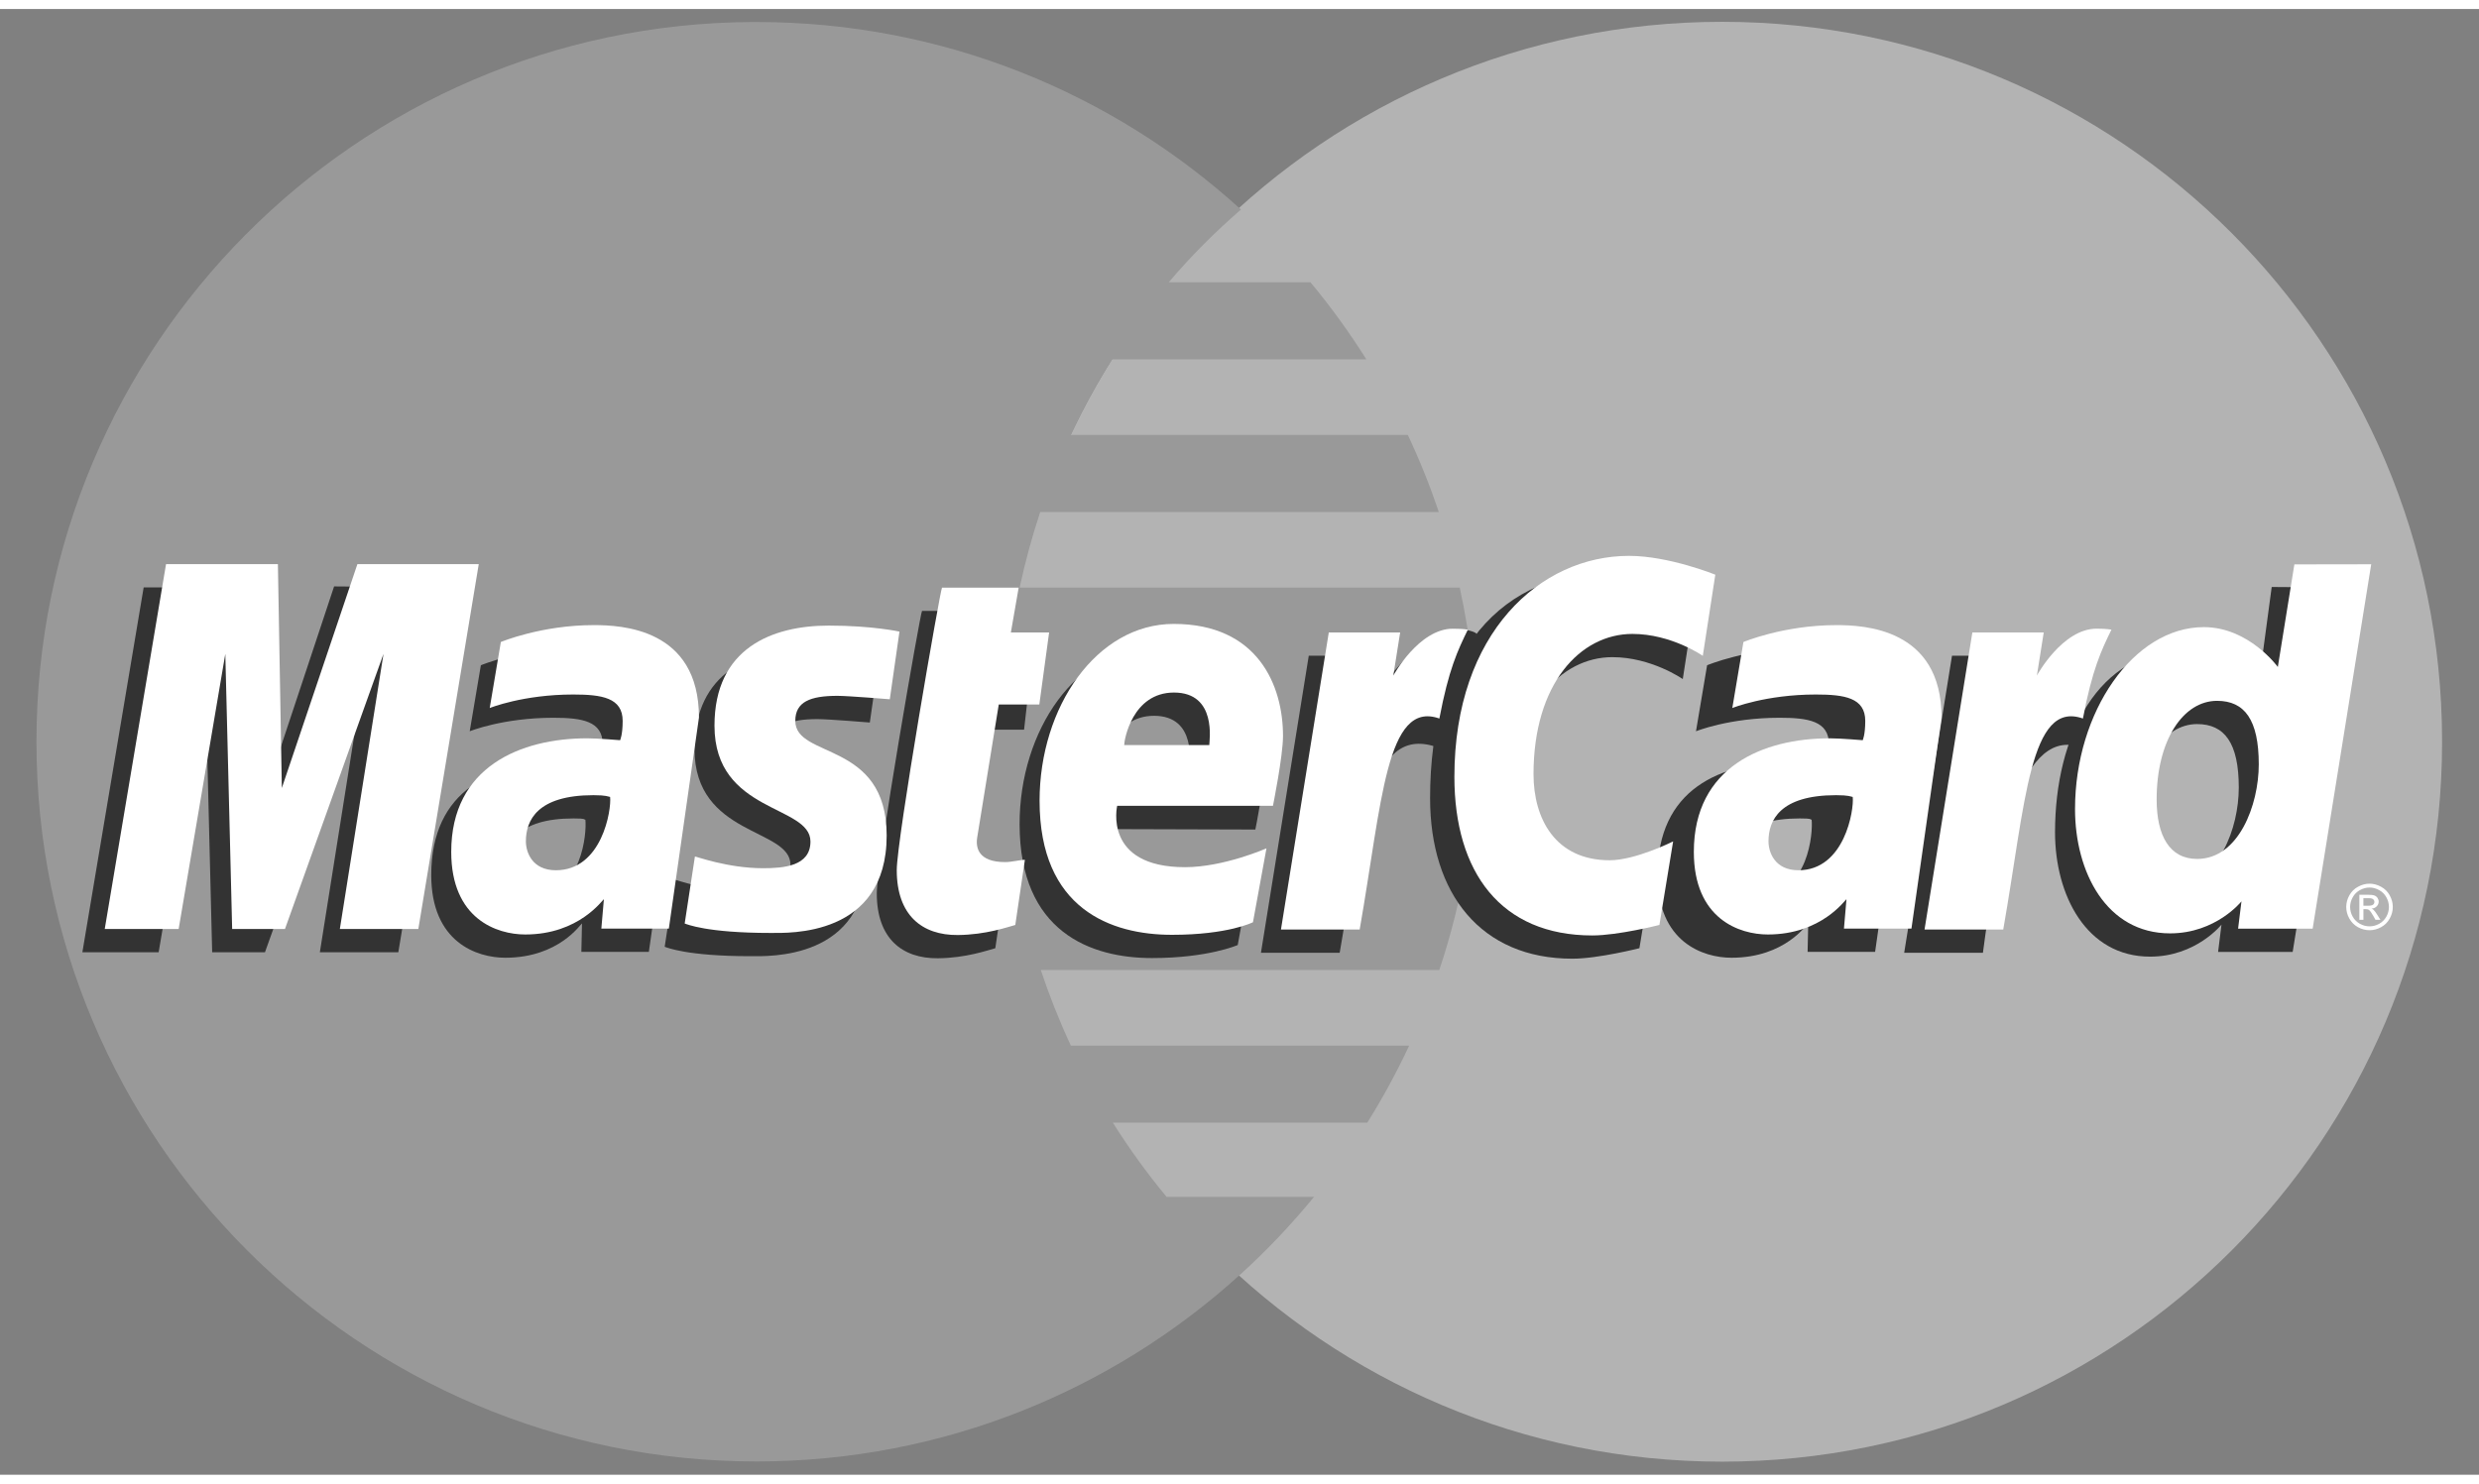 <?xml version="1.0" encoding="UTF-8" standalone="no"?>
<svg
   xmlns:dc="http://purl.org/dc/elements/1.1/"
   xmlns:cc="http://creativecommons.org/ns#"
   xmlns:rdf="http://www.w3.org/1999/02/22-rdf-syntax-ns#"
   xmlns:svg="http://www.w3.org/2000/svg"
   xmlns="http://www.w3.org/2000/svg"
   id="svg2"
   viewBox="0 0 5678976.1 3358678.1"
   style="clip-rule:evenodd;fill-rule:evenodd;image-rendering:optimizeQuality;shape-rendering:geometricPrecision;text-rendering:geometricPrecision"
   version="1.1"
   height="34"
   width="56.79"
   xml:space="preserve"><rect x="0" y="0" width="5678976.1" height="3358678.1" fill="#808080" stroke="none"/><defs
     id="defs4"><style
       id="style6"
       type="text/css"><![CDATA[
    .fil2 {fill:#333333;fill-rule:nonzero}
    .fil1 {fill:#999999;fill-rule:nonzero}
    .fil0 {fill:#B3B3B3;fill-rule:nonzero}
    .fil3 {fill:white;fill-rule:nonzero}
   ]]></style></defs><g
     transform="matrix(1.67,0,0,1.67,83531.158,29305.671)"
     id="Слой_x0020_1"><g
       id="_1231623632"><path
         style="fill:#b3b3b3;fill-rule:nonzero"
         id="path11"
         d="m 3299931,987856 c 158,545430 -441894,987679 -987333,987837 -545459,128 -987688,-441903 -987837,-987333 0,-178 0,-336 0,-504 C 1324613,442427 1766665,168 2312074,20 c 545460,-148 987709,441903 987857,987333 0,168 0,326 0,503 z"
         class="fil0" /><path
         style="fill:#999999;fill-rule:nonzero"
         id="path13"
         d="M 981218,277 C 439009,3714 -10,444837 -10,987856 c 0,545143 442447,987570 987590,987570 255862,0 489083,-97500 664564,-257314 -10,0 -30,-20 -79,-39 l 217,0 c 35938,-32748 69446,-68083 100266,-105759 l -202340,0 c -27008,-32639 -51566,-66640 -73634,-101729 l 348966,0 c 21209,-33962 40433,-69228 57493,-105749 l -464071,0 c -15815,-33903 -29536,-68586 -41272,-103763 l 546665,0 c 32934,-98439 50814,-203763 50814,-313227 0,-72586 -7863,-143346 -22760,-211488 l -603702,0 c 7478,-35058 16912,-69702 28173,-103733 l 546852,0 c -12229,-36225 -26435,-71530 -42576,-105749 l -462243,0 c 16675,-35622 35563,-70276 56663,-103734 l 348700,0 c -23205,-36975 -48879,-72291 -76647,-105749 l -194418,0 c 30060,-35385 63153,-68695 99071,-99763 C 1476781,97797 1243501,277 987580,277 c -2124,0 -4238,-20 -6362,0 z"
         class="fil1" /><g
         id="g15"><path
           style="fill:#333333;fill-rule:nonzero"
           id="path17"
           d="m 1315308,1271181 13148,-89381 c -7182,0 -17752,3102 -27097,3102 -36599,0 -41173,-19559 -38289,-33844 l 36067,-179788 55635,0 11479,-101461 -52445,0 10679,-61474 -109701,0 c -2311,2321 -62066,345766 -62066,387601 0,61928 34762,89460 83779,89035 38368,-316 68261,-10945 78811,-13790 z"
           class="fil2" /><path
           style="fill:#333333;fill-rule:nonzero"
           id="path19"
           d="m 1348608,1100787 c 0,148602 98064,183897 181645,183897 77141,0 117584,-17880 117584,-17880 l 18522,-101432 c 0,0 -65178,26504 -118147,26504 -112930,0 -93134,-84184 -93134,-84184 l 216931,652 c 0,0 13810,-68112 13810,-95880 0,-69298 -37745,-154361 -153195,-154361 -105739,29 -184016,113948 -184016,242684 z m 184421,-148513 0,0 c 59340,0 48385,66690 48385,72093 l -116734,0 c 0,-6905 11014,-72093 68349,-72093 z"
           class="fil2" /><path
           style="fill:#333333;fill-rule:nonzero"
           id="path21"
           d="m 2198867,1271151 18819,-114620 c 0,0 -51625,25852 -87010,25852 -74602,0 -104534,-56949 -104534,-118136 0,-124133 64181,-192443 135632,-192443 53580,0 96572,30080 96572,30080 l 17168,-111380 c 0,0 -50765,-36659 -105393,-36866 -164348,-652 -258401,113780 -258401,311587 0,131097 69643,220329 195129,220329 35484,0 92018,-14403 92018,-14403 z"
           class="fil2" /><path
           style="fill:#333333;fill-rule:nonzero"
           id="path23"
           d="m 736953,859743 c -72113,0 -127353,23174 -127353,23174 l -15282,90586 c 0,0 45629,-18542 114590,-18542 39159,0 67796,4406 67796,36224 0,19333 -3487,26465 -3487,26465 0,0 -30900,-2578 -45224,-2578 -102647,0 -186446,38812 -186446,155822 0,92216 62669,113356 101521,113356 74188,0 103566,-46854 105255,-46982 l -859,38881 c 0,0 92581,0 92591,0 l 41312,-289577 c 0,-122878 -107182,-126829 -144414,-126829 z m 16023,235137 0,0 c 2025,17672 -4564,101264 -67895,101264 -32658,0 -41143,-24963 -41143,-39692 0,-28805 15637,-63341 92679,-63341 17950,0 13346,1285 16359,1769 z"
           class="fil2" /><path
           style="fill:#333333;fill-rule:nonzero"
           id="path25"
           d="m 979776,1282116 c 23688,0 159073,6026 159073,-133685 0,-130643 -125328,-104821 -125328,-157315 0,-26109 20428,-34327 57789,-34327 14807,0 71846,4702 71846,4702 l 13257,-92838 c 0,10 -36916,-8258 -97017,-8258 -77783,0 -156741,31048 -156741,137290 0,120399 131650,108308 131650,159014 0,33854 -36778,36639 -65139,36639 -49046,0 -93213,-16842 -93361,-16023 l -14047,91890 c 2558,780 29813,12911 118018,12911 z"
           class="fil2" /><path
           style="fill:#333333;fill-rule:nonzero"
           id="path27"
           d="m 3066206,775519 -19006,141647 c 0,0 -39593,-54667 -101550,-54667 -116576,0 -176667,116170 -176667,249619 0,86160 42843,170620 130406,170620 62985,0 97905,-43929 97905,-43929 l -4623,37499 102292,0 80331,-500019 -109088,-770 z m -45164,275313 0,0 c 0,55536 -27502,129743 -84490,129743 -37855,0 -55606,-31779 -55606,-81635 0,-81547 36619,-135316 82850,-135316 37825,0 57246,25971 57246,87208 z"
           class="fil2" /><polygon
           style="fill:#333333;fill-rule:nonzero"
           id="polygon29"
           points="147071,776023 62985,1276722 167608,1276722 231620,899217 241025,1276722 313463,1276722 448611,899217 388747,1276722 496393,1276722 579283,776023 408277,774728 306558,1081277 303773,776023 "
           class="fil2" /><path
           style="fill:#333333;fill-rule:nonzero"
           id="path31"
           d="m 1787696,1277434 c 30603,-174049 41509,-311488 130771,-283028 12812,-67361 43357,-125941 57315,-154450 0,0 -4406,-6569 -31996,-6569 -47091,0 -109958,95564 -109958,95564 l 9385,-59083 -97925,0 -65583,407566 107991,0 z"
           class="fil2" /><g
           id="g33"><path
             style="fill:#333333;fill-rule:nonzero"
             id="path35"
             d="m 2419108,859743 c -72133,0 -127393,23174 -127393,23174 l -15262,90586 c 0,0 45638,-18542 114570,-18542 39178,0 67806,4406 67806,36224 0,19333 -3487,26465 -3487,26465 0,0 -30890,-2578 -45194,-2578 -102667,0 -186466,38812 -186466,155822 0,92216 62669,113356 101511,113356 74168,0 103566,-46854 105245,-46982 l -869,38881 92620,0 41292,-289577 c 10,-122878 -107171,-126829 -144373,-126829 z m 16003,235137 0,0 c 2015,17672 -4584,101264 -67905,101264 -32668,0 -41144,-24963 -41144,-39692 0,-28805 15618,-63341 92680,-63341 17959,0 13366,1285 16369,1769 z"
             class="fil2" /></g><path
           style="fill:#333333;fill-rule:nonzero"
           id="path37"
           d="m 2670070,1277434 c 16803,-128045 47911,-307803 130751,-283028 12803,-67361 465,-67174 -27116,-67174 -47120,0 -57562,1709 -57562,1709 l 9414,-59083 -97915,0 -65583,407576 108011,0 z"
           class="fil2" /></g><g
         id="g39"><path
           style="fill:#ffffff;fill-rule:nonzero"
           id="path41"
           d="m 1342711,1239293 13168,-89380 c -7182,0 -17772,3082 -27097,3082 -36600,0 -40630,-19461 -38299,-33844 l 29557,-182376 55635,0 13435,-98864 -52455,0 10679,-61483 -105147,0 c -2321,2321 -62076,345785 -62076,387611 0,61908 34762,89479 83779,89034 38388,-326 68280,-10945 78821,-13780 z"
           class="fil3" /><path
           style="fill:#ffffff;fill-rule:nonzero"
           id="path43"
           d="m 1376031,1068880 c 0,148601 98083,183907 181645,183907 77131,0 111063,-17238 111063,-17238 l 18532,-101412 c 0,0 -58668,25852 -111656,25852 -112901,0 -93134,-84185 -93134,-84185 l 213681,0 c 0,0 13800,-68141 13800,-95900 0,-69287 -34476,-153709 -149935,-153709 -105729,30 -183996,113948 -183996,242685 z m 184401,-148513 0,0 c 59350,0 48395,66689 48395,72083 l -116734,0 c 0,-6895 11034,-72083 68339,-72083 z"
           class="fil3" /><path
           style="fill:#ffffff;fill-rule:nonzero"
           id="path45"
           d="m 2226290,1239253 18808,-114639 c 0,0 -51585,25872 -86999,25872 -74592,0 -104504,-56960 -104504,-118147 0,-124133 64180,-192413 135631,-192413 53571,0 96582,30080 96582,30080 l 17159,-111379 c 0,0 -63776,-25813 -118424,-25813 -121396,0 -239493,105314 -239493,303091 0,131137 63765,217761 189262,217761 35463,0 91978,-14413 91978,-14413 z"
           class="fil3" /><path
           style="fill:#ffffff;fill-rule:nonzero"
           id="path47"
           d="m 764386,827835 c -72103,0 -127373,23175 -127373,23175 l -15262,90586 c 0,0 45618,-18542 114570,-18542 39168,0 67806,4405 67806,36224 0,19332 -3507,26464 -3507,26464 0,0 -30890,-2588 -45184,-2588 -90941,0 -186476,38813 -186476,155823 0,92196 62679,113356 101521,113356 74187,0 106164,-48138 107873,-48286 l -3477,40175 92600,0 41302,-289577 c 0,-122849 -107161,-126810 -144393,-126810 z m 22523,235779 0,0 c 2015,17693 -11094,100593 -74395,100593 -32658,0 -41144,-24934 -41144,-39682 0,-28776 15628,-63341 92680,-63341 17929,20 19846,1936 22859,2430 z"
           class="fil3" /><path
           style="fill:#ffffff;fill-rule:nonzero"
           id="path49"
           d="m 1007189,1250209 c 23688,0 159082,6026 159082,-133695 0,-130623 -125338,-104821 -125338,-157285 0,-26129 20429,-34358 57780,-34358 14827,0 71855,4712 71855,4712 l 13267,-92847 c 0,19 -36916,-8249 -97016,-8249 -77783,0 -156742,31048 -156742,137291 0,120389 131651,108307 131651,159014 0,33843 -36778,36609 -65129,36609 -49057,0 -93223,-16823 -93371,-16033 l -14028,91910 c 2539,770 29784,12931 117989,12931 z"
           class="fil3" /><path
           style="fill:#ffffff;fill-rule:nonzero"
           id="path51"
           d="m 3097294,744520 -22681,140739 c 0,0 -39583,-54668 -101541,-54668 -96344,0 -176656,116161 -176656,249629 0,86170 42843,170581 130405,170581 62985,0 97906,-43919 97906,-43919 l -4633,37508 102281,0 80322,-500038 -105403,168 z m -48829,274414 0,0 c 0,55547 -27492,129734 -84511,129734 -37834,0 -55576,-31769 -55576,-81636 0,-81517 36620,-135305 82821,-135305 37845,-10 57266,25990 57266,87207 z"
           class="fil3" /><polygon
           style="fill:#ffffff;fill-rule:nonzero"
           id="polygon53"
           points="177753,744115 93658,1244825 195040,1244825 259053,867319 268447,1244825 340896,1244825 476043,867319 416170,1244825 523825,1244825 606716,744115 440263,744115 336589,1051335 331195,744115 "
           class="fil3" /><path
           style="fill:#ffffff;fill-rule:nonzero"
           id="path55"
           d="m 1815119,1245516 c 30613,-174058 36283,-315389 109334,-289508 12773,-67371 25121,-93430 39070,-121940 0,0 -6540,-1373 -20281,-1373 -47081,0 -81971,64339 -81971,64339 l 9374,-59093 -97905,0 -65593,407575 107972,0 z"
           class="fil3" /><g
           id="g57"><path
             style="fill:#ffffff;fill-rule:nonzero"
             id="path59"
             d="m 2468915,827835 c -72103,0 -127373,23175 -127373,23175 l -15252,90586 c 0,0 45628,-18542 114590,-18542 39148,0 67776,4405 67776,36224 0,19332 -3497,26464 -3497,26464 0,0 -30880,-2588 -45184,-2588 -90941,0 -186466,38813 -186466,155823 0,92196 62669,113356 101501,113356 74197,0 106174,-48138 107863,-48286 l -3438,40175 c 0,0 92552,0 92581,0 l 41292,-289577 c 20,-122849 -107151,-126810 -144393,-126810 z m 22562,235779 0,0 c 2006,17693 -11103,100593 -74424,100593 -32668,0 -41134,-24934 -41134,-39682 0,-28776 15638,-63341 92680,-63341 17919,20 19826,1936 22878,2430 z"
             class="fil3" /></g><g
           id="g61"><path
             style="fill:#ffffff;fill-rule:nonzero"
             id="path63"
             d="m 2697947,1245516 c 30613,-174058 36284,-315389 109295,-289508 12813,-67371 25171,-93430 39119,-121940 0,0 -6559,-1373 -20280,-1373 -47101,0 -81992,64339 -81992,64339 l 9385,-59093 -97906,0 -65593,407575 107972,0 z"
             class="fil3" /></g><path
           style="fill:#ffffff;fill-rule:nonzero"
           id="path65"
           d="m 3200425,1182630 c 5344,0 10610,1373 15677,4159 5117,2697 9098,6658 11953,11795 2865,5117 4268,10431 4268,15993 0,5492 -1403,10807 -4228,15875 -2796,5077 -6737,9048 -11805,11844 -5058,2786 -10363,4188 -15875,4188 -5552,0 -10846,-1402 -15924,-4188 -5058,-2815 -8979,-6767 -11785,-11844 -2865,-5068 -4258,-10383 -4258,-15875 0,-5562 1413,-10876 4288,-15993 2874,-5137 6855,-9079 11953,-11795 5136,-2786 10402,-4159 15736,-4159 z m 0,5265 0,0 c -4455,0 -8831,1156 -13109,3487 -4247,2272 -7557,5572 -9957,9859 -2391,4248 -3586,8693 -3586,13316 0,4614 1146,9019 3477,13237 2381,4209 5690,7508 9938,9879 4218,2321 8614,3497 13237,3497 4594,0 9039,-1176 13247,-3497 4218,-2371 7508,-5670 9849,-9879 2351,-4237 3497,-8623 3497,-13237 0,-4623 -1186,-9068 -3566,-13316 -2381,-4287 -5690,-7587 -9977,-9859 -4228,-2311 -8565,-3487 -13050,-3487 z m -13988,44315 0,0 0,-34367 11835,0 c 4020,0 6964,326 8742,978 1808,612 3220,1719 4337,3309 1076,1591 1620,3250 1620,5028 0,2509 -919,4702 -2727,6560 -1748,1847 -4119,2914 -7092,3121 1185,514 2163,1116 2914,1818 1373,1363 3072,3635 5067,6816 l 4209,6727 -6787,0 -3023,-5403 c -2400,-4268 -4327,-6925 -5798,-8012 -1018,-780 -2510,-1175 -4456,-1175 l -3240,0 0,14610 -5601,-10 z m 5552,-19342 0,0 6737,0 c 3230,0 5394,-484 6559,-1442 1156,-939 1778,-2213 1778,-3803 0,-1018 -276,-1927 -839,-2707 -563,-820 -1354,-1413 -2371,-1828 -1018,-385 -2825,-582 -5542,-582 l -6312,0 0,10362 -10,0 z"
           class="fil3" /></g></g></g></svg>